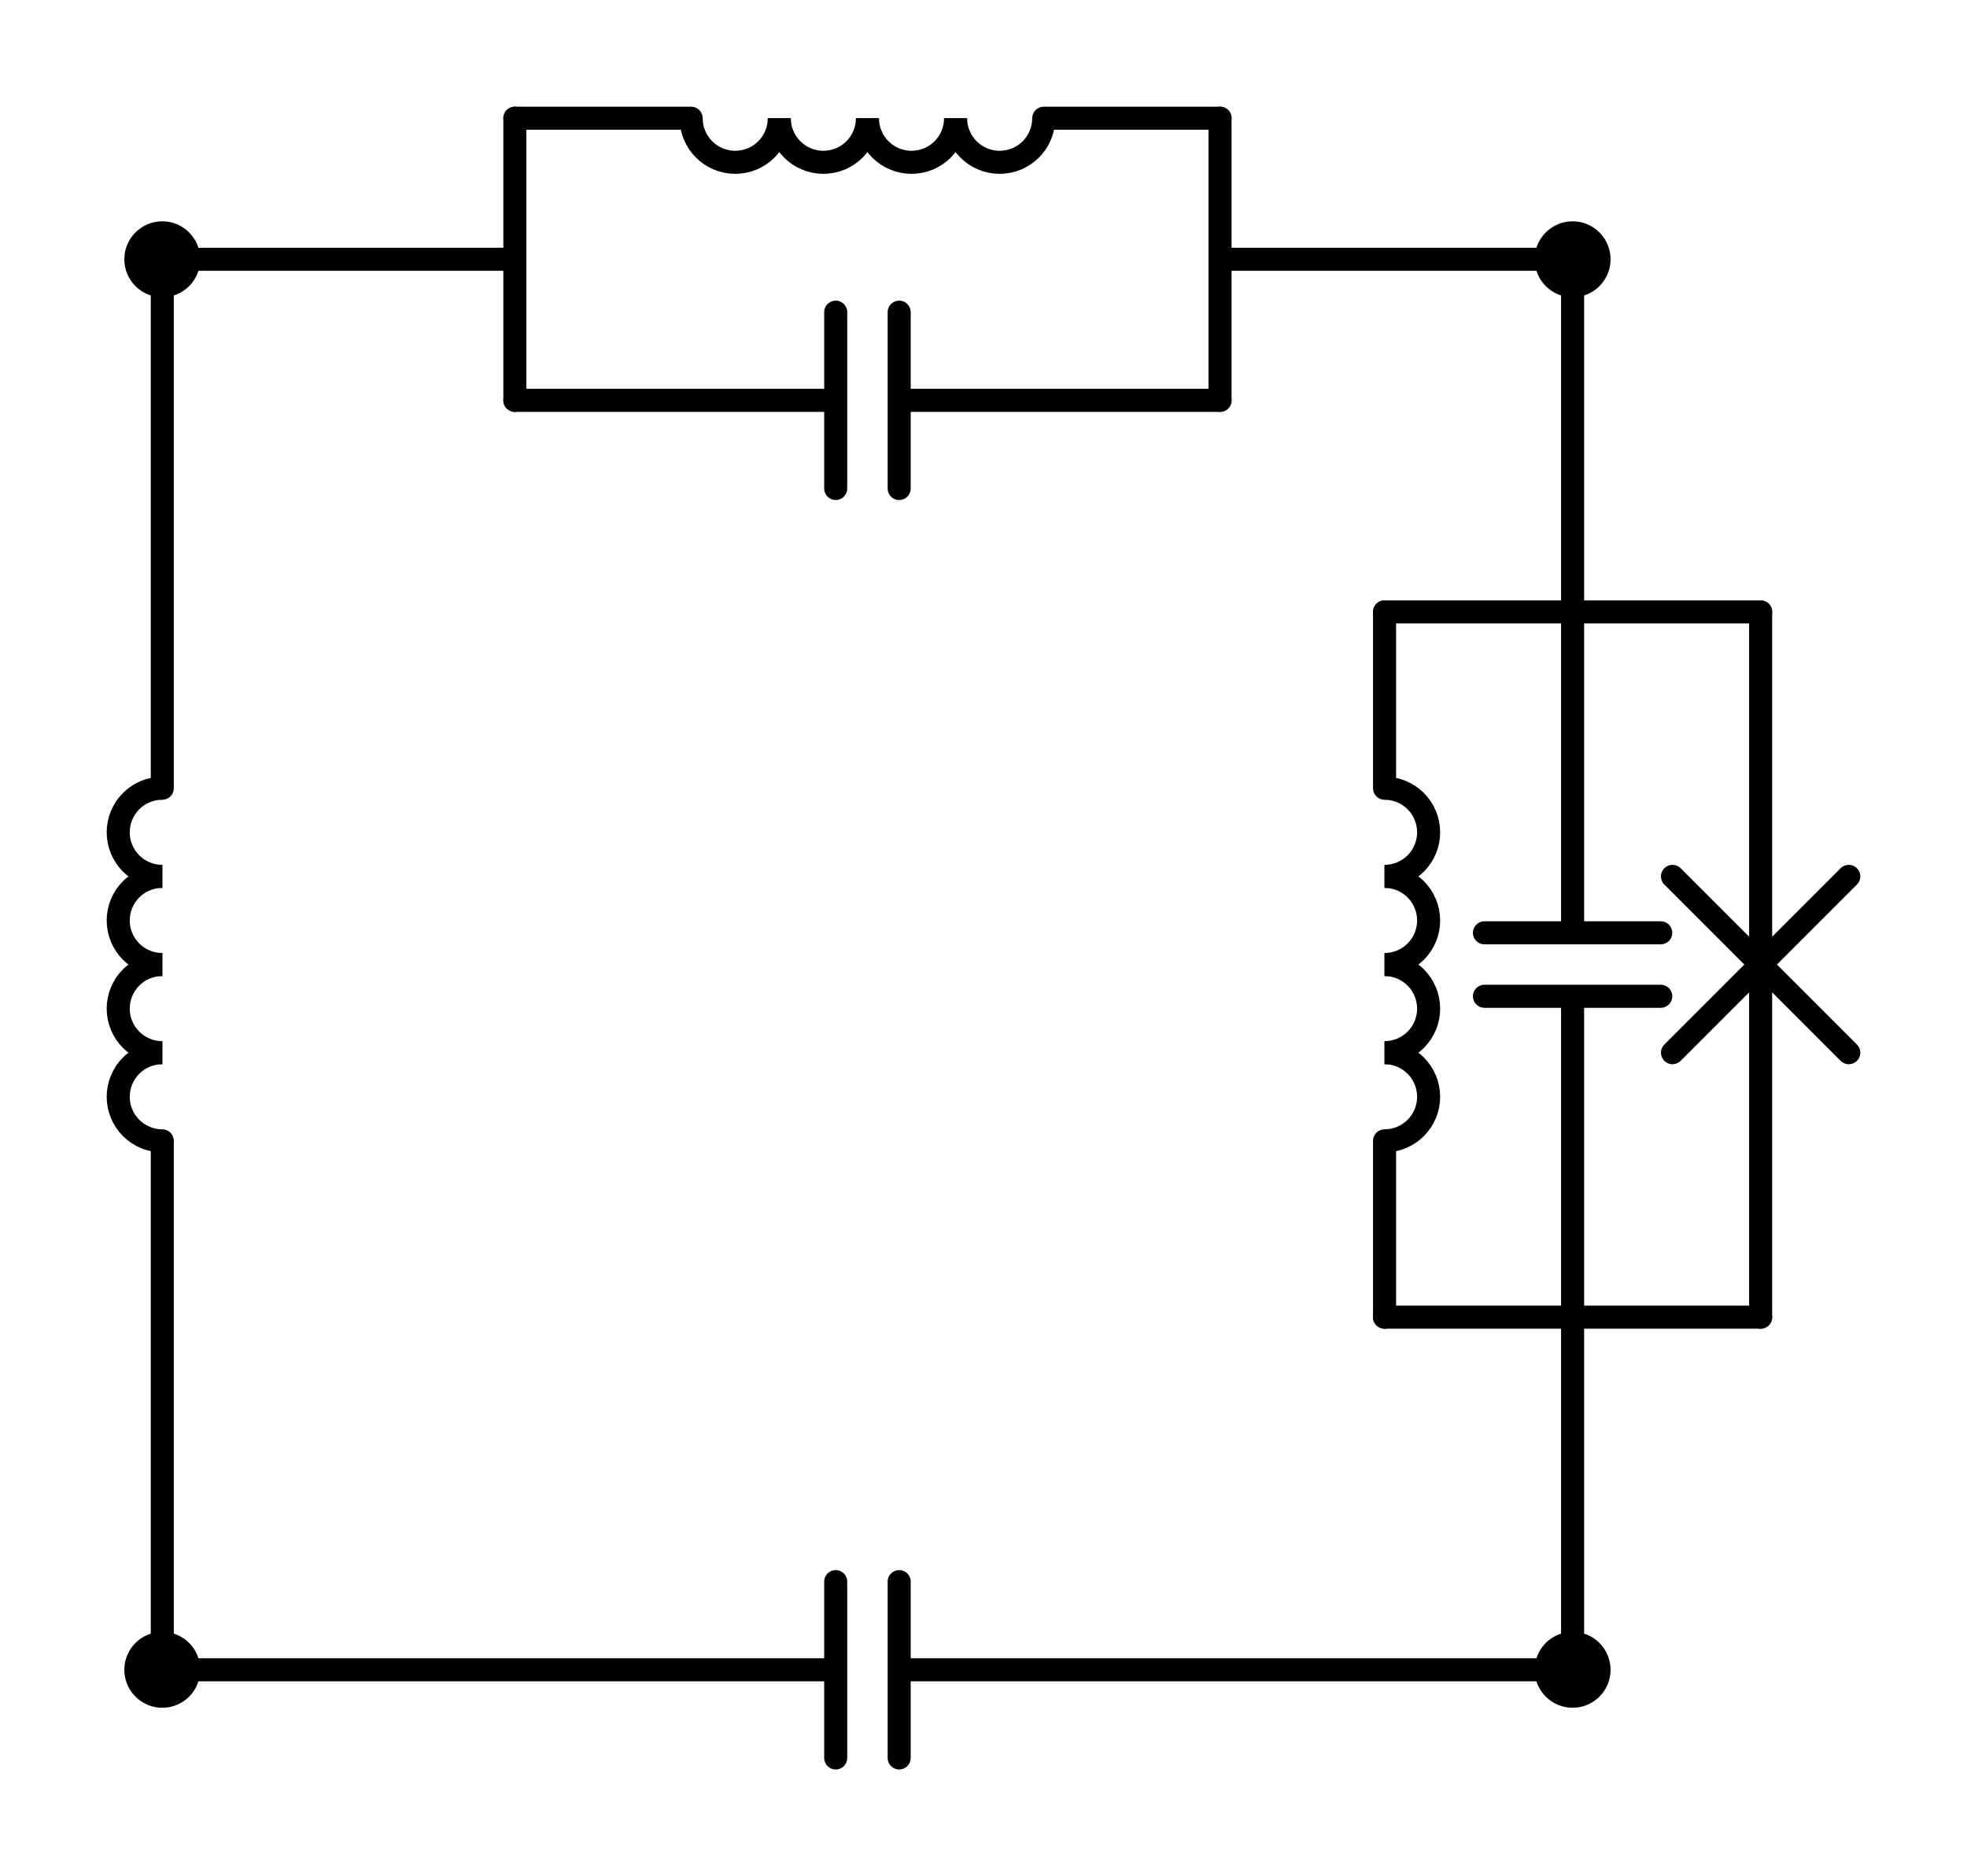 <?xml version="1.0" encoding="utf-8" standalone="no"?>
<!DOCTYPE svg PUBLIC "-//W3C//DTD SVG 1.1//EN"
  "http://www.w3.org/Graphics/SVG/1.1/DTD/svg11.dtd">
<svg xmlns:xlink="http://www.w3.org/1999/xlink" width="170.715pt" height="162.81pt" viewBox="0 0 170.715 162.81" xmlns="http://www.w3.org/2000/svg" version="1.1">
 <defs>
  <style type="text/css">*{stroke-linejoin: round; stroke-linecap: butt}</style>
 </defs>
 <g id="figure_1">
  <g id="patch_1">
   <path d="M 0 162.81 
L 170.715 162.81 
L 170.715 0 
L 0 0 
L 0 162.81 
z
" style="fill: none"/>
  </g>
  <g id="axes_1">
   <g id="patch_2">
    <path d="M 14.085 91.35 
C 13.071 91.35 12.097 91.753 11.38 92.47 
C 10.663 93.187 10.26 94.161 10.26 95.175 
C 10.26 96.189 10.663 97.163 11.38 97.88 
C 12.097 98.597 13.071 99 14.085 99 
" clip-path="url(#p94718120b9)" style="fill: none; stroke: #000000; stroke-width: 2; stroke-linejoin: miter"/>
   </g>
   <g id="patch_3">
    <path d="M 14.085 83.7 
C 13.071 83.7 12.097 84.103 11.38 84.82 
C 10.663 85.537 10.26 86.511 10.26 87.525 
C 10.26 88.539 10.663 89.513 11.38 90.23 
C 12.097 90.947 13.071 91.35 14.085 91.35 
" clip-path="url(#p94718120b9)" style="fill: none; stroke: #000000; stroke-width: 2; stroke-linejoin: miter"/>
   </g>
   <g id="patch_4">
    <path d="M 14.085 76.05 
C 13.071 76.05 12.097 76.453 11.38 77.17 
C 10.663 77.887 10.26 78.861 10.26 79.875 
C 10.26 80.889 10.663 81.863 11.38 82.58 
C 12.097 83.297 13.071 83.7 14.085 83.7 
" clip-path="url(#p94718120b9)" style="fill: none; stroke: #000000; stroke-width: 2; stroke-linejoin: miter"/>
   </g>
   <g id="patch_5">
    <path d="M 14.085 68.4 
C 13.071 68.4 12.097 68.803 11.38 69.52 
C 10.663 70.237 10.26 71.211 10.26 72.225 
C 10.26 73.239 10.663 74.213 11.38 74.93 
C 12.097 75.647 13.071 76.05 14.085 76.05 
" clip-path="url(#p94718120b9)" style="fill: none; stroke: #000000; stroke-width: 2; stroke-linejoin: miter"/>
   </g>
   <g id="patch_6">
    <path d="M 120.165 76.05 
C 121.179 76.05 122.153 75.647 122.87 74.93 
C 123.587 74.213 123.99 73.239 123.99 72.225 
C 123.99 71.211 123.587 70.237 122.87 69.52 
C 122.153 68.803 121.179 68.4 120.165 68.4 
" clip-path="url(#p94718120b9)" style="fill: none; stroke: #000000; stroke-width: 2; stroke-linejoin: miter"/>
   </g>
   <g id="patch_7">
    <path d="M 120.165 83.7 
C 121.179 83.7 122.153 83.297 122.87 82.58 
C 123.587 81.863 123.99 80.889 123.99 79.875 
C 123.99 78.861 123.587 77.887 122.87 77.17 
C 122.153 76.453 121.179 76.05 120.165 76.05 
" clip-path="url(#p94718120b9)" style="fill: none; stroke: #000000; stroke-width: 2; stroke-linejoin: miter"/>
   </g>
   <g id="patch_8">
    <path d="M 120.165 91.35 
C 121.179 91.35 122.153 90.947 122.87 90.23 
C 123.587 89.513 123.99 88.539 123.99 87.525 
C 123.99 86.511 123.587 85.537 122.87 84.82 
C 122.153 84.103 121.179 83.7 120.165 83.7 
" clip-path="url(#p94718120b9)" style="fill: none; stroke: #000000; stroke-width: 2; stroke-linejoin: miter"/>
   </g>
   <g id="patch_9">
    <path d="M 120.165 99 
C 121.179 99 122.153 98.597 122.87 97.88 
C 123.587 97.163 123.99 96.189 123.99 95.175 
C 123.99 94.161 123.587 93.187 122.87 92.47 
C 122.153 91.753 121.179 91.35 120.165 91.35 
" clip-path="url(#p94718120b9)" style="fill: none; stroke: #000000; stroke-width: 2; stroke-linejoin: miter"/>
   </g>
   <g id="patch_10">
    <path d="M 82.935 10.26 
C 82.935 11.274 83.338 12.248 84.055 12.965 
C 84.772 13.682 85.746 14.085 86.76 14.085 
C 87.774 14.085 88.748 13.682 89.465 12.965 
C 90.182 12.248 90.585 11.274 90.585 10.26 
" clip-path="url(#p94718120b9)" style="fill: none; stroke: #000000; stroke-width: 2; stroke-linejoin: miter"/>
   </g>
   <g id="patch_11">
    <path d="M 75.285 10.26 
C 75.285 11.274 75.688 12.248 76.405 12.965 
C 77.122 13.682 78.096 14.085 79.11 14.085 
C 80.124 14.085 81.098 13.682 81.815 12.965 
C 82.532 12.248 82.935 11.274 82.935 10.26 
" clip-path="url(#p94718120b9)" style="fill: none; stroke: #000000; stroke-width: 2; stroke-linejoin: miter"/>
   </g>
   <g id="patch_12">
    <path d="M 67.635 10.26 
C 67.635 11.274 68.038 12.248 68.755 12.965 
C 69.472 13.682 70.446 14.085 71.46 14.085 
C 72.474 14.085 73.448 13.682 74.165 12.965 
C 74.882 12.248 75.285 11.274 75.285 10.26 
" clip-path="url(#p94718120b9)" style="fill: none; stroke: #000000; stroke-width: 2; stroke-linejoin: miter"/>
   </g>
   <g id="patch_13">
    <path d="M 59.985 10.26 
C 59.985 11.274 60.388 12.248 61.105 12.965 
C 61.822 13.682 62.796 14.085 63.81 14.085 
C 64.824 14.085 65.798 13.682 66.515 12.965 
C 67.232 12.248 67.635 11.274 67.635 10.26 
" clip-path="url(#p94718120b9)" style="fill: none; stroke: #000000; stroke-width: 2; stroke-linejoin: miter"/>
   </g>
   <g id="line2d_1">
    <path d="M 14.085 144.9 
L 72.531 144.9 
M 72.531 137.25 
L 72.531 152.55 
M 78.039 137.25 
L 78.039 152.55 
M 78.039 144.9 
L 136.485 144.9 
" clip-path="url(#p94718120b9)" style="fill: none; stroke: #000000; stroke-width: 2; stroke-linecap: round"/>
   </g>
   <g id="line2d_2">
    <path d="M 14.085 144.9 
L 14.085 99 
M 14.085 68.4 
L 14.085 22.5 
" clip-path="url(#p94718120b9)" style="fill: none; stroke: #000000; stroke-width: 2; stroke-linecap: round"/>
   </g>
   <g id="line2d_3">
    <path d="M 136.485 22.5 
L 136.485 53.1 
" clip-path="url(#p94718120b9)" style="fill: none; stroke: #000000; stroke-width: 2; stroke-linecap: round"/>
   </g>
   <g id="line2d_4">
    <path d="M 136.485 144.9 
L 136.485 114.3 
" clip-path="url(#p94718120b9)" style="fill: none; stroke: #000000; stroke-width: 2; stroke-linecap: round"/>
   </g>
   <g id="line2d_5">
    <path d="M 152.805 53.1 
L 120.165 53.1 
" clip-path="url(#p94718120b9)" style="fill: none; stroke: #000000; stroke-width: 2; stroke-linecap: round"/>
   </g>
   <g id="line2d_6">
    <path d="M 152.805 114.3 
L 120.165 114.3 
" clip-path="url(#p94718120b9)" style="fill: none; stroke: #000000; stroke-width: 2; stroke-linecap: round"/>
   </g>
   <g id="line2d_7">
    <path d="M 136.485 53.1 
L 136.485 80.946 
M 144.135 80.946 
L 128.835 80.946 
M 144.135 86.454 
L 128.835 86.454 
M 136.485 86.454 
L 136.485 114.3 
" clip-path="url(#p94718120b9)" style="fill: none; stroke: #000000; stroke-width: 2; stroke-linecap: round"/>
   </g>
   <g id="line2d_8">
    <path d="M 152.805 53.1 
L 152.805 83.7 
M 160.455 76.05 
L 145.155 91.35 
M 160.455 91.35 
L 145.155 76.05 
M 152.805 83.7 
L 152.805 114.3 
" clip-path="url(#p94718120b9)" style="fill: none; stroke: #000000; stroke-width: 2; stroke-linecap: round"/>
   </g>
   <g id="line2d_9">
    <path d="M 120.165 53.1 
L 120.165 68.4 
M 120.165 99 
L 120.165 114.3 
" clip-path="url(#p94718120b9)" style="fill: none; stroke: #000000; stroke-width: 2; stroke-linecap: round"/>
   </g>
   <g id="line2d_10">
    <path d="M 136.485 22.5 
L 105.885 22.5 
" clip-path="url(#p94718120b9)" style="fill: none; stroke: #000000; stroke-width: 2; stroke-linecap: round"/>
   </g>
   <g id="line2d_11">
    <path d="M 14.085 22.5 
L 44.685 22.5 
" clip-path="url(#p94718120b9)" style="fill: none; stroke: #000000; stroke-width: 2; stroke-linecap: round"/>
   </g>
   <g id="line2d_12">
    <path d="M 105.885 34.74 
L 105.885 10.26 
" clip-path="url(#p94718120b9)" style="fill: none; stroke: #000000; stroke-width: 2; stroke-linecap: round"/>
   </g>
   <g id="line2d_13">
    <path d="M 44.685 34.74 
L 44.685 10.26 
" clip-path="url(#p94718120b9)" style="fill: none; stroke: #000000; stroke-width: 2; stroke-linecap: round"/>
   </g>
   <g id="line2d_14">
    <path d="M 105.885 34.74 
L 78.039 34.74 
M 78.039 42.39 
L 78.039 27.09 
M 72.531 42.39 
L 72.531 27.09 
M 72.531 34.74 
L 44.685 34.74 
" clip-path="url(#p94718120b9)" style="fill: none; stroke: #000000; stroke-width: 2; stroke-linecap: round"/>
   </g>
   <g id="line2d_15">
    <path d="M 105.885 10.26 
L 90.585 10.26 
M 59.985 10.26 
L 44.685 10.26 
" clip-path="url(#p94718120b9)" style="fill: none; stroke: #000000; stroke-width: 2; stroke-linecap: round"/>
   </g>
   <g id="patch_14">
    <path d="M 14.085 147.195 
C 14.694 147.195 15.277 146.953 15.708 146.523 
C 16.138 146.092 16.38 145.509 16.38 144.9 
C 16.38 144.291 16.138 143.708 15.708 143.277 
C 15.277 142.847 14.694 142.605 14.085 142.605 
C 13.476 142.605 12.893 142.847 12.462 143.277 
C 12.032 143.708 11.79 144.291 11.79 144.9 
C 11.79 145.509 12.032 146.092 12.462 146.523 
C 12.893 146.953 13.476 147.195 14.085 147.195 
z
" clip-path="url(#p94718120b9)" style="stroke: #000000; stroke-width: 2; stroke-linejoin: miter"/>
   </g>
   <g id="patch_15">
    <path d="M 136.485 147.195 
C 137.094 147.195 137.677 146.953 138.108 146.523 
C 138.538 146.092 138.78 145.509 138.78 144.9 
C 138.78 144.291 138.538 143.708 138.108 143.277 
C 137.677 142.847 137.094 142.605 136.485 142.605 
C 135.876 142.605 135.293 142.847 134.862 143.277 
C 134.432 143.708 134.19 144.291 134.19 144.9 
C 134.19 145.509 134.432 146.092 134.862 146.523 
C 135.293 146.953 135.876 147.195 136.485 147.195 
z
" clip-path="url(#p94718120b9)" style="stroke: #000000; stroke-width: 2; stroke-linejoin: miter"/>
   </g>
   <g id="patch_16">
    <path d="M 14.085 24.795 
C 14.694 24.795 15.277 24.553 15.708 24.123 
C 16.138 23.692 16.38 23.109 16.38 22.5 
C 16.38 21.891 16.138 21.308 15.708 20.877 
C 15.277 20.447 14.694 20.205 14.085 20.205 
C 13.476 20.205 12.893 20.447 12.462 20.877 
C 12.032 21.308 11.79 21.891 11.79 22.5 
C 11.79 23.109 12.032 23.692 12.462 24.123 
C 12.893 24.553 13.476 24.795 14.085 24.795 
z
" clip-path="url(#p94718120b9)" style="stroke: #000000; stroke-width: 2; stroke-linejoin: miter"/>
   </g>
   <g id="patch_17">
    <path d="M 136.485 24.795 
C 137.094 24.795 137.677 24.553 138.108 24.123 
C 138.538 23.692 138.78 23.109 138.78 22.5 
C 138.78 21.891 138.538 21.308 138.108 20.877 
C 137.677 20.447 137.094 20.205 136.485 20.205 
C 135.876 20.205 135.293 20.447 134.862 20.877 
C 134.432 21.308 134.19 21.891 134.19 22.5 
C 134.19 23.109 134.432 23.692 134.862 24.123 
C 135.293 24.553 135.876 24.795 136.485 24.795 
z
" clip-path="url(#p94718120b9)" style="stroke: #000000; stroke-width: 2; stroke-linejoin: miter"/>
   </g>
  </g>
 </g>
 <defs>
  <clipPath id="p94718120b9">
   <rect x="7.2" y="7.2" width="156.315" height="148.41"/>
  </clipPath>
 </defs>
</svg>
